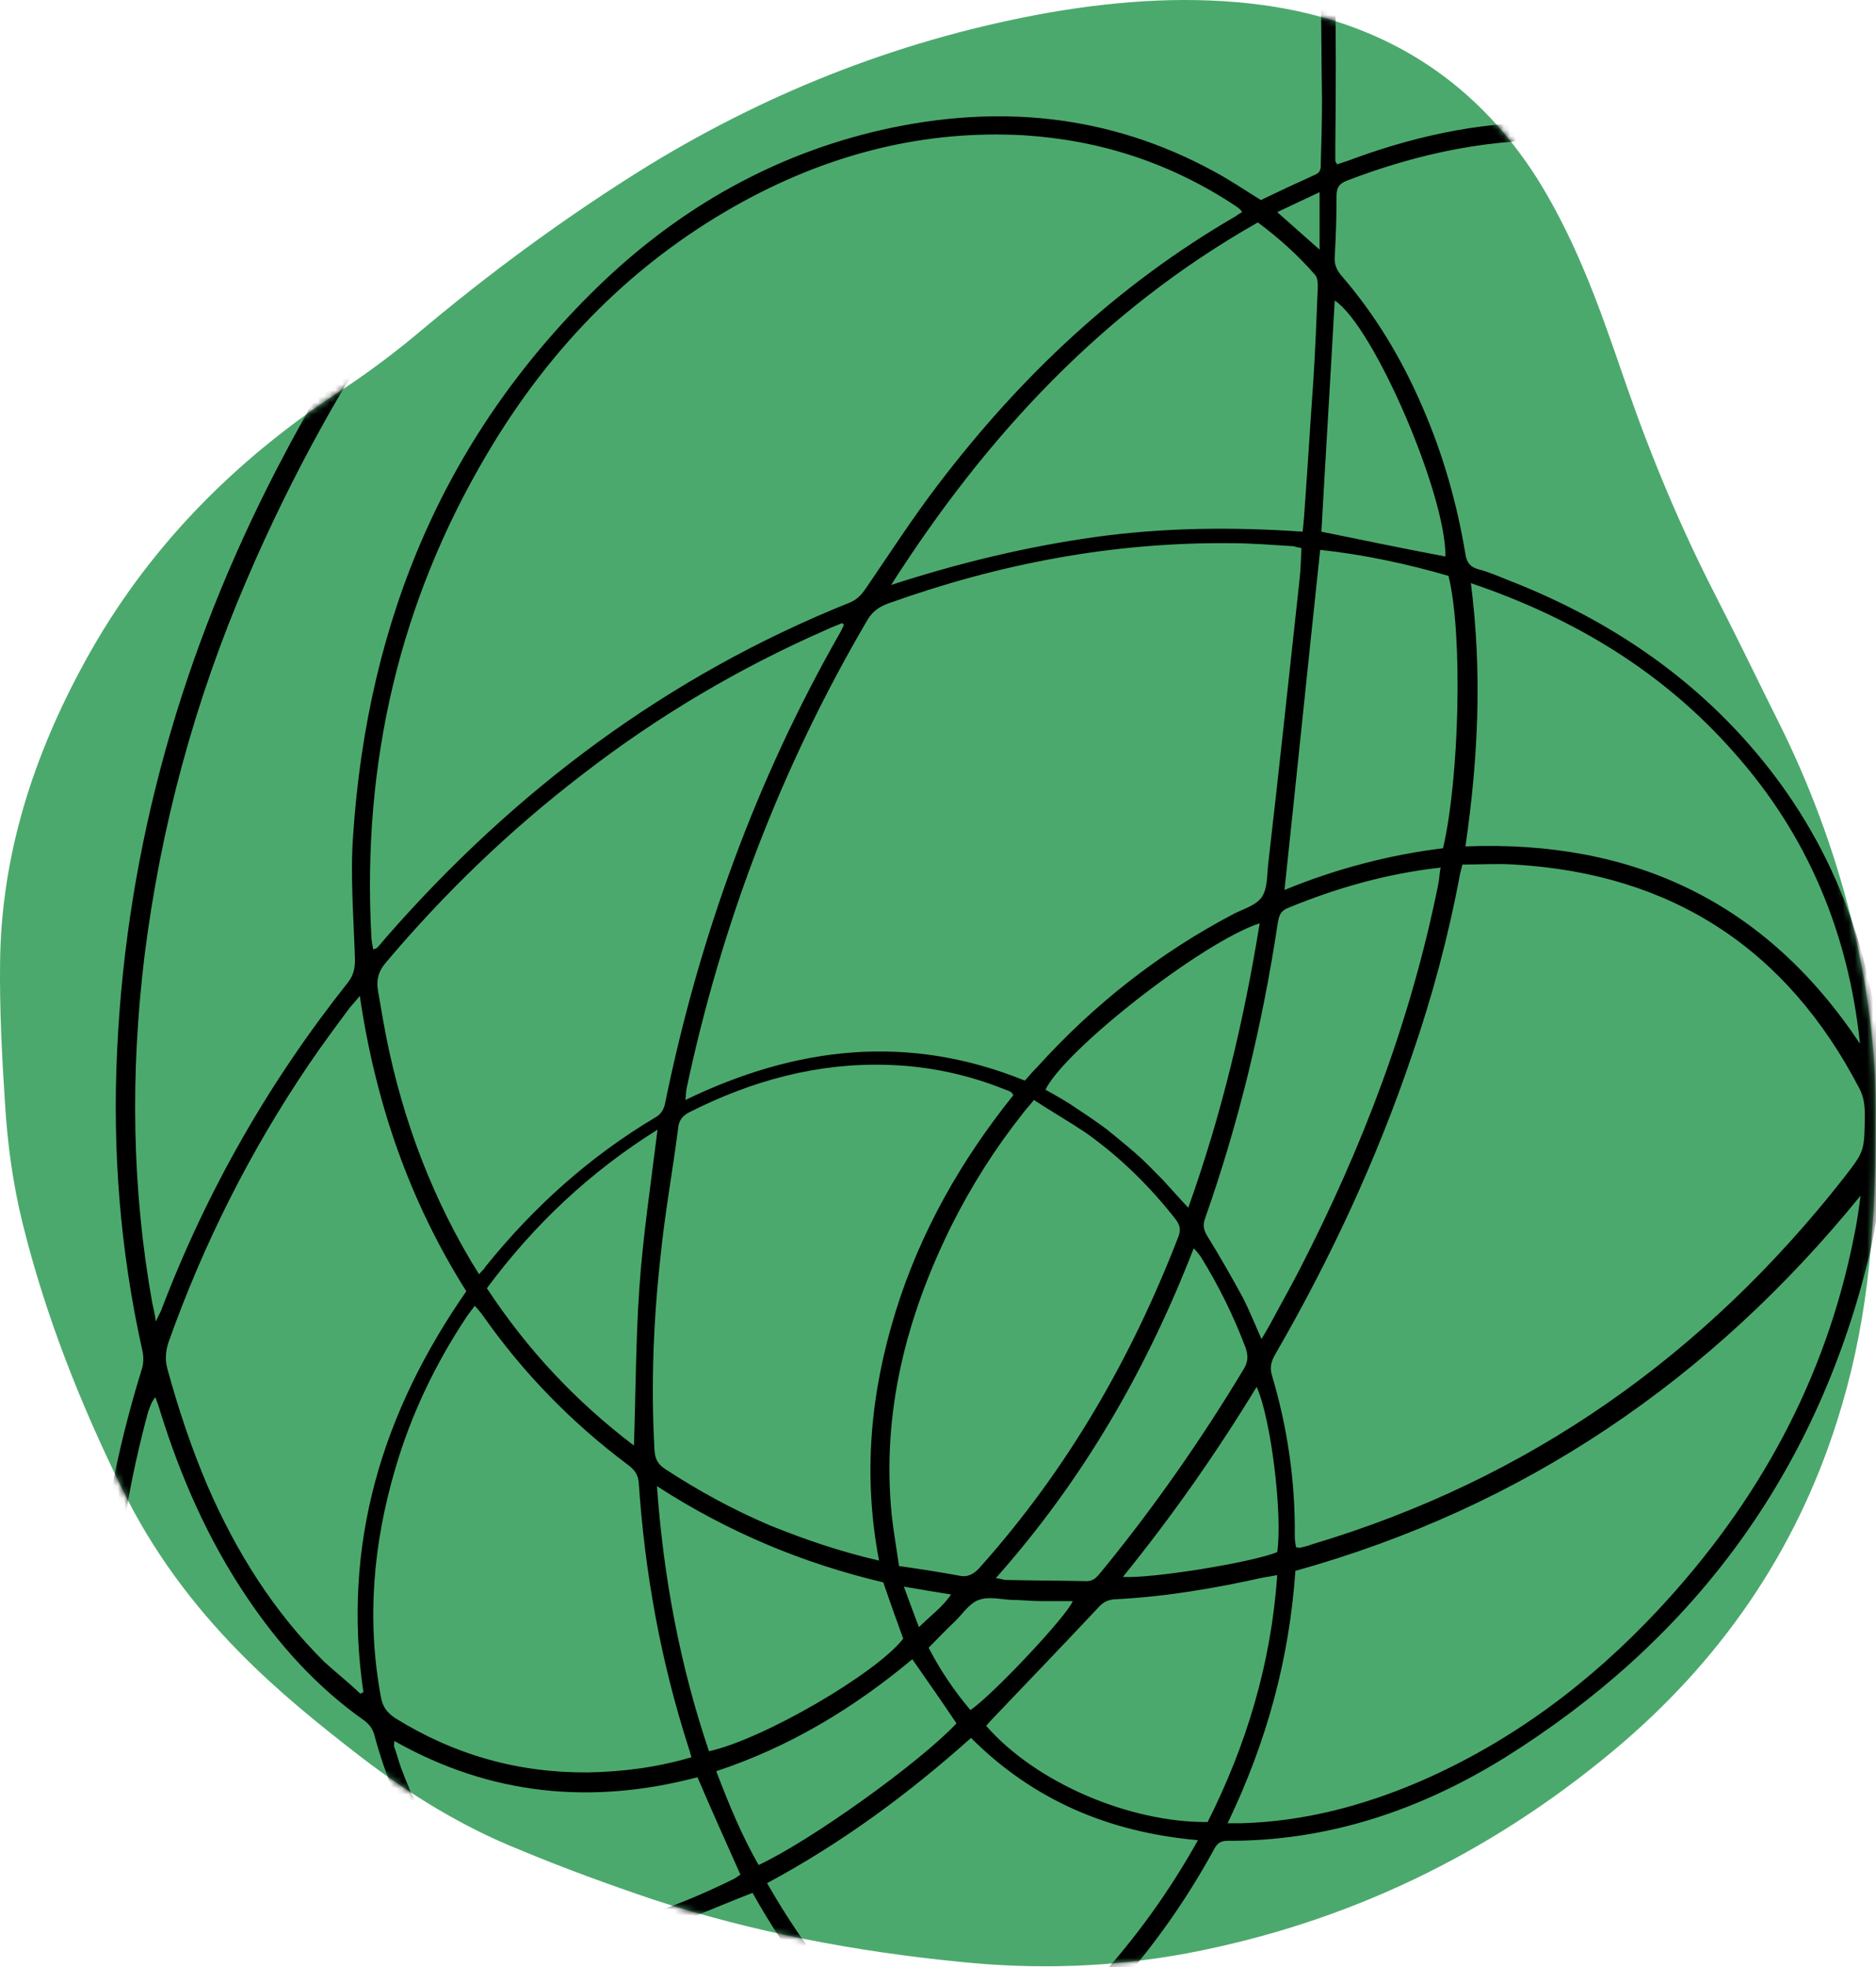 <svg width="310" height="325" viewBox="0 0 310 325" fill="none" xmlns="http://www.w3.org/2000/svg">
<path d="M309.915 185.251C310.015 205.151 308.215 220.151 303.615 234.651C296.715 256.551 284.115 274.651 266.615 289.251C246.015 306.451 222.515 317.751 196.115 322.751C183.715 325.051 171.215 325.451 158.615 324.151C141.415 322.451 124.415 319.251 107.915 313.851C100.515 311.351 93.115 308.651 85.915 305.651C76.415 301.851 67.815 296.551 59.715 290.351C52.715 284.951 45.915 279.451 39.715 273.151C31.815 265.151 25.215 256.251 20.315 246.251C13.315 232.051 7.515 217.451 3.715 202.051C2.115 195.551 1.215 188.851 0.815 182.151C0.315 174.451 -0.085 166.651 0.015 158.951C0.215 141.251 5.515 124.851 14.015 109.351C24.115 90.851 38.515 76.251 56.015 64.751C60.415 61.851 64.615 58.751 68.715 55.351C80.915 45.051 93.715 35.651 107.315 27.251C127.815 14.751 149.815 6.251 173.515 2.051C185.215 0.051 197.015 -0.749 208.815 0.851C228.115 3.551 243.315 12.751 253.915 29.351C258.315 36.351 261.615 43.851 264.515 51.651C266.015 55.751 267.415 59.751 268.815 63.851C272.915 75.651 277.715 87.151 283.415 98.251C287.215 105.651 290.815 113.151 294.515 120.551C305.215 142.451 310.315 165.651 309.915 185.251Z" fill="#4CA96D"/>
<mask id="mask0_291_131" style="mask-type:alpha" maskUnits="userSpaceOnUse" x="0" y="0" width="310" height="325">
<path d="M309.915 185.251C310.015 205.151 308.215 220.151 303.615 234.651C296.715 256.551 284.115 274.651 266.615 289.251C246.015 306.451 222.515 317.751 196.115 322.751C183.715 325.051 171.215 325.451 158.615 324.151C141.415 322.451 124.415 319.251 107.915 313.851C100.515 311.351 93.115 308.651 85.915 305.651C76.415 301.851 67.815 296.551 59.715 290.351C52.715 284.951 45.915 279.451 39.715 273.151C31.815 265.151 25.215 256.251 20.315 246.251C13.315 232.051 7.515 217.451 3.715 202.051C2.115 195.551 1.215 188.851 0.815 182.151C0.315 174.451 -0.085 166.651 0.015 158.951C0.215 141.251 5.515 124.851 14.015 109.351C24.115 90.851 38.515 76.251 56.015 64.751C60.415 61.851 64.615 58.751 68.715 55.351C80.915 45.051 93.715 35.651 107.315 27.251C127.815 14.751 149.815 6.251 173.515 2.051C185.215 0.051 197.015 -0.749 208.815 0.851C228.115 3.551 243.315 12.751 253.915 29.351C258.315 36.351 261.615 43.851 264.515 51.651C266.015 55.751 267.415 59.751 268.815 63.851C272.915 75.651 277.715 87.151 283.415 98.251C287.215 105.651 290.815 113.151 294.515 120.551C305.215 142.451 310.315 165.651 309.915 185.251Z" fill="black"/>
</mask>
<g mask="url(#mask0_291_131)">
<path d="M145.755 -149.949C144.355 -149.549 142.855 -149.149 141.455 -148.749C132.755 -146.649 125.355 -142.249 118.655 -136.549C109.455 -128.649 101.555 -119.549 94.055 -110.049C80.455 -92.549 68.455 -73.849 57.255 -54.749C33.555 -14.149 12.755 27.851 -4.645 71.551C-12.645 91.551 -18.545 112.251 -22.145 133.551C-25.245 151.851 -26.545 170.251 -25.545 188.751C-24.445 211.051 -20.345 232.751 -11.645 253.351C-5.545 267.951 2.555 281.251 13.455 292.851C14.455 293.851 15.455 294.851 16.555 295.851C16.655 295.951 16.855 295.951 17.255 295.951C16.955 293.651 16.755 291.551 16.455 289.351C15.355 279.851 15.455 270.351 16.355 260.851C17.455 249.051 19.955 237.451 23.455 226.151C23.755 225.151 23.755 223.951 23.455 222.851C19.855 206.551 18.555 190.151 19.355 173.551C20.955 139.451 30.255 107.351 45.855 77.251C68.555 33.551 100.155 -2.349 141.155 -29.849C156.255 -39.949 172.255 -48.549 189.555 -54.449C194.855 -56.249 200.355 -57.449 205.755 -58.749C207.455 -59.149 209.255 -59.149 210.955 -59.149C211.655 -59.149 212.455 -58.849 213.155 -58.649C213.155 -58.449 213.155 -58.349 213.155 -58.149C212.755 -57.949 212.255 -57.549 211.855 -57.549C196.155 -55.949 181.855 -50.049 167.955 -42.949C144.055 -30.849 122.955 -14.849 103.955 3.951C77.055 30.551 55.655 61.051 40.755 95.851C32.155 115.851 26.555 136.551 23.855 158.151C21.555 177.251 21.755 196.251 25.155 215.251C25.355 216.151 25.555 216.951 25.755 218.351C26.155 217.451 26.455 216.951 26.655 216.451C34.155 196.751 44.455 178.751 57.555 162.251C58.455 161.051 58.655 159.951 58.655 158.551C58.455 151.651 57.855 144.751 58.355 137.951C60.755 102.351 73.655 71.351 99.755 46.451C112.855 34.051 128.155 25.451 145.755 21.451C164.855 17.151 183.255 18.851 200.655 28.351C203.255 29.751 205.755 31.451 208.355 33.051C211.255 31.651 214.255 30.251 217.355 28.851C218.355 28.451 218.255 27.551 218.255 26.851C218.355 23.451 218.455 19.951 218.455 16.551C218.255 2.751 218.355 -11.149 217.755 -24.949C217.155 -41.849 215.655 -58.749 212.255 -75.449C210.255 -85.449 207.155 -95.049 202.755 -104.349C202.355 -105.149 202.055 -105.949 202.055 -106.849C202.355 -106.349 202.755 -105.849 202.955 -105.349C208.555 -94.449 212.255 -82.949 214.555 -70.949C217.155 -57.549 218.555 -44.049 219.455 -30.549C220.755 -12.349 220.855 5.851 220.655 24.151C220.655 24.951 220.655 25.751 220.655 26.551C220.655 26.651 220.755 26.851 220.955 27.151C221.855 26.851 222.855 26.551 223.855 26.151C234.855 22.151 246.155 19.851 257.955 20.251C286.555 21.051 308.555 33.851 324.055 57.851C332.055 70.351 336.355 84.151 337.855 98.851C340.355 122.751 335.355 145.351 325.155 166.851C322.155 173.151 318.455 179.151 314.855 185.251C314.055 186.751 313.855 187.851 314.355 189.451C318.755 202.851 319.855 216.651 318.355 230.651C315.155 261.351 302.555 288.051 283.155 311.751C270.955 326.551 256.655 338.851 239.655 347.851C228.555 353.751 216.755 357.751 204.155 358.951C189.355 360.351 175.155 357.951 161.855 350.951C160.155 350.051 158.955 350.151 157.355 351.151C144.055 359.851 129.755 365.851 114.055 368.451C93.955 371.751 74.655 369.451 56.855 358.951C41.555 349.951 31.055 336.751 24.055 320.551C21.755 315.151 19.955 309.651 18.655 303.951C18.355 302.751 18.055 301.751 17.055 300.851C2.755 287.851 -7.445 272.051 -14.845 254.351C-20.945 239.651 -24.745 224.351 -26.945 208.551C-29.545 190.151 -29.645 171.751 -27.945 153.251C-25.145 123.451 -17.545 94.951 -6.245 67.351C13.855 18.251 37.555 -29.049 65.855 -73.949C76.055 -90.149 87.055 -105.749 99.655 -120.249C105.155 -126.549 111.055 -132.349 117.455 -137.749C125.855 -144.249 135.055 -148.749 145.755 -149.949ZM312.055 183.051C312.255 183.051 312.555 183.151 312.755 183.151C313.255 182.451 313.755 181.751 314.155 181.051C317.155 175.551 320.355 170.251 323.055 164.551C333.055 143.051 337.855 120.551 334.855 96.751C332.855 81.151 327.655 66.751 318.155 54.151C303.555 34.751 284.155 24.351 259.855 23.251C246.955 22.651 234.555 25.251 222.555 29.851C221.255 30.351 220.855 31.051 220.855 32.351C220.855 35.751 220.755 39.051 220.555 42.451C220.455 43.751 220.955 44.751 221.755 45.651C227.355 52.151 231.655 59.351 235.055 67.251C238.455 75.051 240.755 83.151 242.155 91.551C242.355 92.851 242.855 93.651 244.255 94.051C245.855 94.451 247.455 95.151 248.955 95.751C264.455 101.751 278.155 110.551 289.155 123.151C303.055 139.051 309.855 157.851 311.155 178.751C311.355 180.151 311.855 181.651 312.055 183.051ZM205.255 35.051C205.055 34.751 204.955 34.651 204.855 34.551C204.655 34.351 204.355 34.151 204.055 33.951C193.455 26.951 181.855 23.151 169.155 22.351C152.855 21.451 137.555 25.351 123.255 33.051C104.955 42.951 90.955 57.251 80.455 75.051C65.955 99.551 59.855 126.151 61.355 154.551C61.355 155.351 61.555 156.051 61.655 156.851C61.955 156.751 62.155 156.751 62.255 156.651C62.755 156.151 63.255 155.551 63.655 155.051C84.955 130.651 110.255 111.651 140.455 99.551C141.655 99.051 142.355 98.251 143.055 97.251C146.955 91.551 150.755 85.651 154.955 80.151C168.555 62.251 184.655 47.051 204.155 35.751C204.555 35.451 204.855 35.251 205.255 35.051ZM311.755 191.351C311.555 191.351 311.455 191.451 311.255 191.451C311.155 192.151 310.955 192.851 310.955 193.551C310.555 199.251 309.655 204.851 308.155 210.351C299.055 244.951 278.955 271.451 248.755 290.351C234.755 299.051 219.455 304.251 202.755 304.151C201.455 304.151 200.955 304.851 200.455 305.851C191.555 322.051 179.455 335.551 164.655 346.651C164.055 347.051 163.555 347.551 162.855 348.151C163.755 348.651 164.455 349.051 165.155 349.351C179.555 356.451 194.755 358.151 210.455 355.251C224.155 352.751 236.655 347.151 248.255 339.451C268.155 326.251 283.855 309.051 295.955 288.651C308.055 268.151 315.355 246.051 316.055 222.151C316.355 212.451 315.155 202.851 312.455 193.451C312.255 192.651 312.055 191.951 311.755 191.351ZM241.655 142.851C241.455 143.651 241.355 144.051 241.255 144.451C239.355 154.651 236.655 164.751 233.255 174.551C227.455 191.651 219.855 207.951 210.855 223.551C210.155 224.751 209.755 225.751 210.155 227.151C212.755 235.851 214.055 244.751 213.955 253.851C213.955 254.451 214.055 255.051 214.155 255.651C214.455 255.651 214.655 255.751 214.755 255.751C215.455 255.551 216.155 255.451 216.855 255.151C252.655 244.451 281.655 223.951 304.655 194.651C308.155 190.151 308.055 190.151 308.155 184.451C308.155 182.851 308.055 181.351 307.255 179.851C295.255 156.751 276.255 144.351 250.255 142.851C247.555 142.651 244.655 142.851 241.655 142.851ZM169.355 178.551C170.055 177.751 170.655 177.051 171.355 176.351C180.755 165.951 191.555 157.451 203.955 150.951C205.555 150.151 207.655 149.551 208.555 148.151C209.455 146.751 209.355 144.651 209.555 142.851C211.355 127.151 213.055 111.351 214.755 95.651C214.955 94.051 214.955 92.351 215.055 90.551C214.455 90.451 214.055 90.351 213.755 90.251C210.355 90.051 206.855 89.751 203.455 89.751C183.855 89.551 165.055 93.151 146.655 99.751C145.055 100.351 143.955 101.251 143.155 102.751C129.055 126.851 119.255 152.551 113.455 179.851C113.355 180.351 113.355 180.951 113.255 181.751C131.655 172.851 150.155 170.751 169.355 178.551ZM139.455 103.251C139.355 103.151 139.255 103.051 139.155 102.951C138.255 103.351 137.355 103.651 136.555 104.051C122.155 110.351 108.655 118.351 96.255 127.951C84.255 137.151 73.455 147.551 63.755 159.051C62.555 160.451 62.155 161.851 62.455 163.651C62.755 165.351 63.055 167.151 63.355 168.851C65.855 182.851 70.555 196.051 77.755 208.251C78.155 208.951 78.655 209.651 79.155 210.551C79.655 209.951 80.055 209.651 80.255 209.251C88.155 199.451 97.355 191.151 108.255 184.651C109.355 184.051 109.755 183.151 109.955 182.051C115.555 154.751 124.955 128.851 138.755 104.651C139.055 104.151 139.255 103.651 139.455 103.251ZM202.855 301.251C203.955 301.251 204.555 301.251 205.155 301.251C215.555 300.951 225.355 298.351 234.855 294.251C249.955 287.651 262.855 277.951 274.055 265.951C290.455 248.351 301.655 228.051 306.355 204.351C306.855 202.051 307.155 199.751 307.455 197.551C282.655 228.051 251.755 249.051 214.055 259.551C213.055 274.051 209.355 287.751 202.855 301.251ZM22.555 305.451C22.655 306.251 22.755 306.651 22.855 307.051C24.155 310.951 25.355 314.851 26.855 318.551C33.555 334.551 43.955 347.551 59.055 356.351C75.655 366.051 93.555 368.451 112.355 365.551C127.855 363.251 142.055 357.351 155.155 349.051C155.655 348.751 156.055 348.351 156.655 347.851C154.155 346.051 151.755 344.451 149.355 342.751C145.755 345.051 141.855 345.651 137.855 345.551C135.355 345.451 132.855 345.351 130.455 344.951C114.155 342.251 99.355 335.951 86.655 325.251C85.655 324.451 84.755 324.051 83.455 324.251C76.455 324.951 69.355 324.451 62.455 323.351C48.455 320.951 35.955 315.251 24.555 306.851C24.055 306.451 23.455 306.051 22.555 305.451ZM145.255 257.851C142.555 243.651 143.855 230.151 147.955 216.851C152.055 203.551 158.855 191.651 167.455 180.951C167.255 180.651 167.155 180.451 167.055 180.451C166.755 180.251 166.455 180.151 166.155 180.051C159.955 177.551 153.455 176.151 146.755 175.951C135.155 175.551 124.255 178.551 113.955 183.751C112.755 184.351 112.155 185.151 112.055 186.451C111.155 193.451 109.855 200.551 109.155 207.551C107.955 218.251 107.555 228.951 108.155 239.651C108.255 241.151 108.755 241.951 109.955 242.751C115.455 246.351 121.155 249.451 127.255 252.051C132.955 254.351 138.755 256.351 145.255 257.851ZM59.555 279.851C59.755 279.751 59.855 279.651 60.055 279.651C56.455 255.151 63.155 233.351 77.055 213.351C67.655 198.451 62.055 182.251 59.455 164.551C58.655 165.551 58.155 166.051 57.755 166.551C55.455 169.651 53.155 172.751 51.055 175.851C41.355 190.151 33.655 205.451 27.855 221.751C27.355 223.251 27.255 224.651 27.655 226.151C29.455 232.751 31.655 239.351 34.355 245.651C39.055 256.451 45.255 266.351 53.655 274.651C55.655 276.451 57.655 278.051 59.555 279.851ZM114.255 290.351C114.055 289.551 113.855 288.951 113.655 288.351C109.155 274.251 106.555 259.851 105.555 245.051C105.455 243.551 104.755 242.751 103.655 241.951C94.455 235.051 86.455 226.851 79.855 217.451C79.455 216.851 78.955 216.351 78.455 215.751C77.955 216.451 77.455 217.051 77.055 217.651C71.955 225.351 67.955 233.651 65.355 242.551C61.655 255.051 60.555 267.651 62.955 280.451C63.255 282.051 63.955 282.951 65.255 283.851C75.055 289.951 85.655 292.951 97.155 292.851C102.855 292.751 108.455 292.051 114.255 290.351ZM81.755 321.251C81.555 320.851 81.555 320.751 81.555 320.651C81.355 320.451 81.155 320.151 80.955 319.951C71.855 310.451 65.255 299.451 61.855 286.651C61.555 285.551 60.955 284.851 60.155 284.251C52.355 278.751 46.055 271.751 40.755 263.851C34.355 254.351 29.855 244.051 26.455 233.151C26.255 232.351 25.955 231.651 25.655 230.851C24.955 231.751 24.755 232.551 24.455 233.351C21.655 243.751 19.755 254.251 19.055 264.951C18.255 276.151 18.755 287.351 20.855 298.351C21.055 299.551 21.555 300.551 22.555 301.351C39.055 314.851 57.855 322.051 79.355 321.451C79.955 321.451 80.755 321.351 81.755 321.251ZM170.855 181.751C170.055 182.751 169.455 183.351 168.955 184.051C164.355 189.851 160.455 196.051 157.155 202.651C149.755 217.651 145.655 233.451 147.355 250.351C147.655 253.151 148.155 255.851 148.555 258.751C152.055 259.251 155.255 259.751 158.555 260.351C159.955 260.651 160.955 260.051 161.855 259.051C176.355 242.851 186.955 224.451 194.755 204.251C195.155 203.151 194.955 202.351 194.255 201.451C189.955 195.951 184.955 191.051 179.255 187.051C176.555 185.251 173.755 183.651 170.855 181.751ZM197.955 304.051C183.255 302.751 170.755 297.451 160.455 287.151C150.055 296.451 139.055 304.551 126.755 311.151C135.055 325.651 145.455 337.651 159.555 346.251C175.555 334.951 188.355 321.251 197.955 304.051ZM147.255 96.651C158.355 93.051 169.455 90.351 180.855 88.751C192.255 87.151 203.755 87.051 215.255 87.851C215.455 86.051 215.555 84.551 215.655 83.051C216.155 76.151 216.555 69.351 217.055 62.451C217.355 57.551 217.555 52.551 217.755 47.551C217.755 46.751 217.755 45.851 217.255 45.351C214.455 42.151 211.355 39.351 207.855 36.751C182.255 51.251 162.955 72.051 147.255 96.651ZM307.355 172.451C305.455 154.251 298.755 138.051 286.555 124.351C274.855 111.051 260.155 102.151 243.055 96.351C244.955 111.151 244.255 125.451 242.155 139.851C270.055 138.751 291.855 149.151 307.355 172.451ZM208.455 221.251C209.055 220.251 209.455 219.551 209.855 218.851C211.455 215.851 213.155 212.851 214.755 209.751C225.155 189.551 233.155 168.551 237.655 146.151C237.855 145.251 237.855 144.351 238.055 143.351C229.055 144.351 220.755 146.751 212.755 150.051C211.555 150.551 211.355 151.351 211.155 152.451C208.655 169.051 204.755 185.351 199.155 201.251C198.755 202.351 198.855 203.151 199.455 204.151C201.555 207.551 203.555 211.051 205.455 214.551C206.455 216.551 207.355 218.751 208.455 221.251ZM199.555 301.051C205.955 288.351 210.055 274.851 211.055 260.251C210.055 260.451 209.355 260.551 208.755 260.651C200.655 262.451 192.455 263.851 184.155 264.251C182.855 264.351 182.155 264.851 181.355 265.751C175.555 271.951 169.655 278.051 163.855 284.151C163.555 284.451 163.255 284.851 162.955 285.151C171.255 294.651 186.755 301.151 199.555 301.051ZM218.155 90.851C216.155 109.651 214.255 128.251 212.255 147.051C220.755 143.551 229.555 141.251 238.455 140.151C241.155 128.651 241.755 104.751 239.355 95.151C232.455 93.151 225.455 91.651 218.155 90.851ZM65.155 287.651C65.155 288.151 65.055 288.451 65.155 288.651C65.555 289.751 65.855 290.951 66.255 292.051C70.155 302.651 76.255 311.751 84.255 319.751C85.255 320.751 86.255 321.251 87.655 320.951C88.155 320.851 88.655 320.851 89.055 320.751C100.255 319.051 110.955 315.551 121.055 310.551C121.555 310.351 121.955 309.951 122.355 309.751C119.955 304.351 117.555 299.051 115.255 293.651C97.755 298.251 81.055 296.651 65.155 287.651ZM117.155 289.351C125.955 287.451 144.755 276.551 149.255 270.751C148.155 267.751 147.055 264.651 145.955 261.451C132.855 258.351 120.455 253.251 108.555 245.551C109.655 260.751 112.355 275.151 117.155 289.351ZM148.055 341.651C138.055 333.351 130.355 323.551 124.355 312.751C118.455 315.051 112.855 317.551 107.155 319.451C101.355 321.351 95.455 322.551 89.355 324.151C90.055 324.751 90.555 325.251 91.255 325.751C101.455 333.651 112.955 338.851 125.355 341.951C130.055 343.051 134.755 343.951 139.555 343.851C142.355 343.751 145.155 343.351 148.055 341.651ZM164.555 260.751C165.455 260.851 165.855 261.051 166.155 261.051C170.655 261.151 175.055 261.151 179.555 261.251C180.755 261.251 181.255 260.551 181.855 259.851C190.555 249.251 198.455 237.951 205.555 226.151C206.255 224.951 206.255 224.051 205.855 222.751C203.855 217.451 201.355 212.351 198.355 207.551C198.055 207.151 197.755 206.751 197.255 206.251C189.455 226.351 178.955 244.551 164.555 260.751ZM208.155 152.551C198.655 155.651 175.955 173.451 172.755 180.051C174.555 181.051 176.355 182.051 178.055 183.251C179.755 184.351 181.355 185.451 182.955 186.651C184.555 187.951 186.155 189.251 187.755 190.651C189.255 191.951 190.655 193.451 192.055 194.851C193.455 196.351 194.755 197.851 196.355 199.551C201.855 184.151 205.555 168.651 208.155 152.551ZM80.455 212.851C87.155 223.051 95.155 231.551 104.755 238.851C105.055 229.951 105.055 221.351 105.655 212.751C106.255 204.151 107.555 195.551 108.655 186.651C97.455 193.651 88.255 202.351 80.455 212.851ZM158.055 284.751C155.655 281.151 153.255 277.751 150.755 274.151C141.055 282.251 130.455 288.651 118.355 292.651C120.455 298.151 122.555 303.251 125.355 308.151C133.955 304.151 151.955 291.251 158.055 284.751ZM238.855 91.951C238.955 81.651 226.955 53.851 220.555 49.651C219.855 62.451 219.055 75.251 218.355 87.851C225.255 89.251 231.955 90.651 238.855 91.951ZM207.655 229.151C200.955 240.151 193.655 250.551 185.555 260.551C190.355 260.851 206.955 258.151 211.055 256.451C211.955 250.351 210.055 234.451 207.655 229.151ZM160.355 282.551C164.055 280.051 176.455 266.851 177.255 264.551C175.555 264.551 173.855 264.551 172.155 264.551C170.455 264.551 168.755 264.351 167.155 264.351C165.355 264.251 163.355 263.751 161.755 264.351C160.255 264.851 159.155 266.551 157.855 267.851C156.355 269.251 154.955 270.751 153.455 272.251C155.355 275.951 157.655 279.351 160.355 282.551ZM218.055 41.251C218.055 37.851 218.055 34.951 218.055 31.751C215.755 32.851 213.555 33.851 211.055 35.051C213.455 37.151 215.555 39.051 218.055 41.251ZM149.355 262.151C150.255 264.551 150.955 266.551 151.855 268.851C153.755 266.951 155.755 265.551 157.155 263.451C154.555 263.051 152.255 262.651 149.355 262.151Z" fill="black"/>
</g>
</svg>
